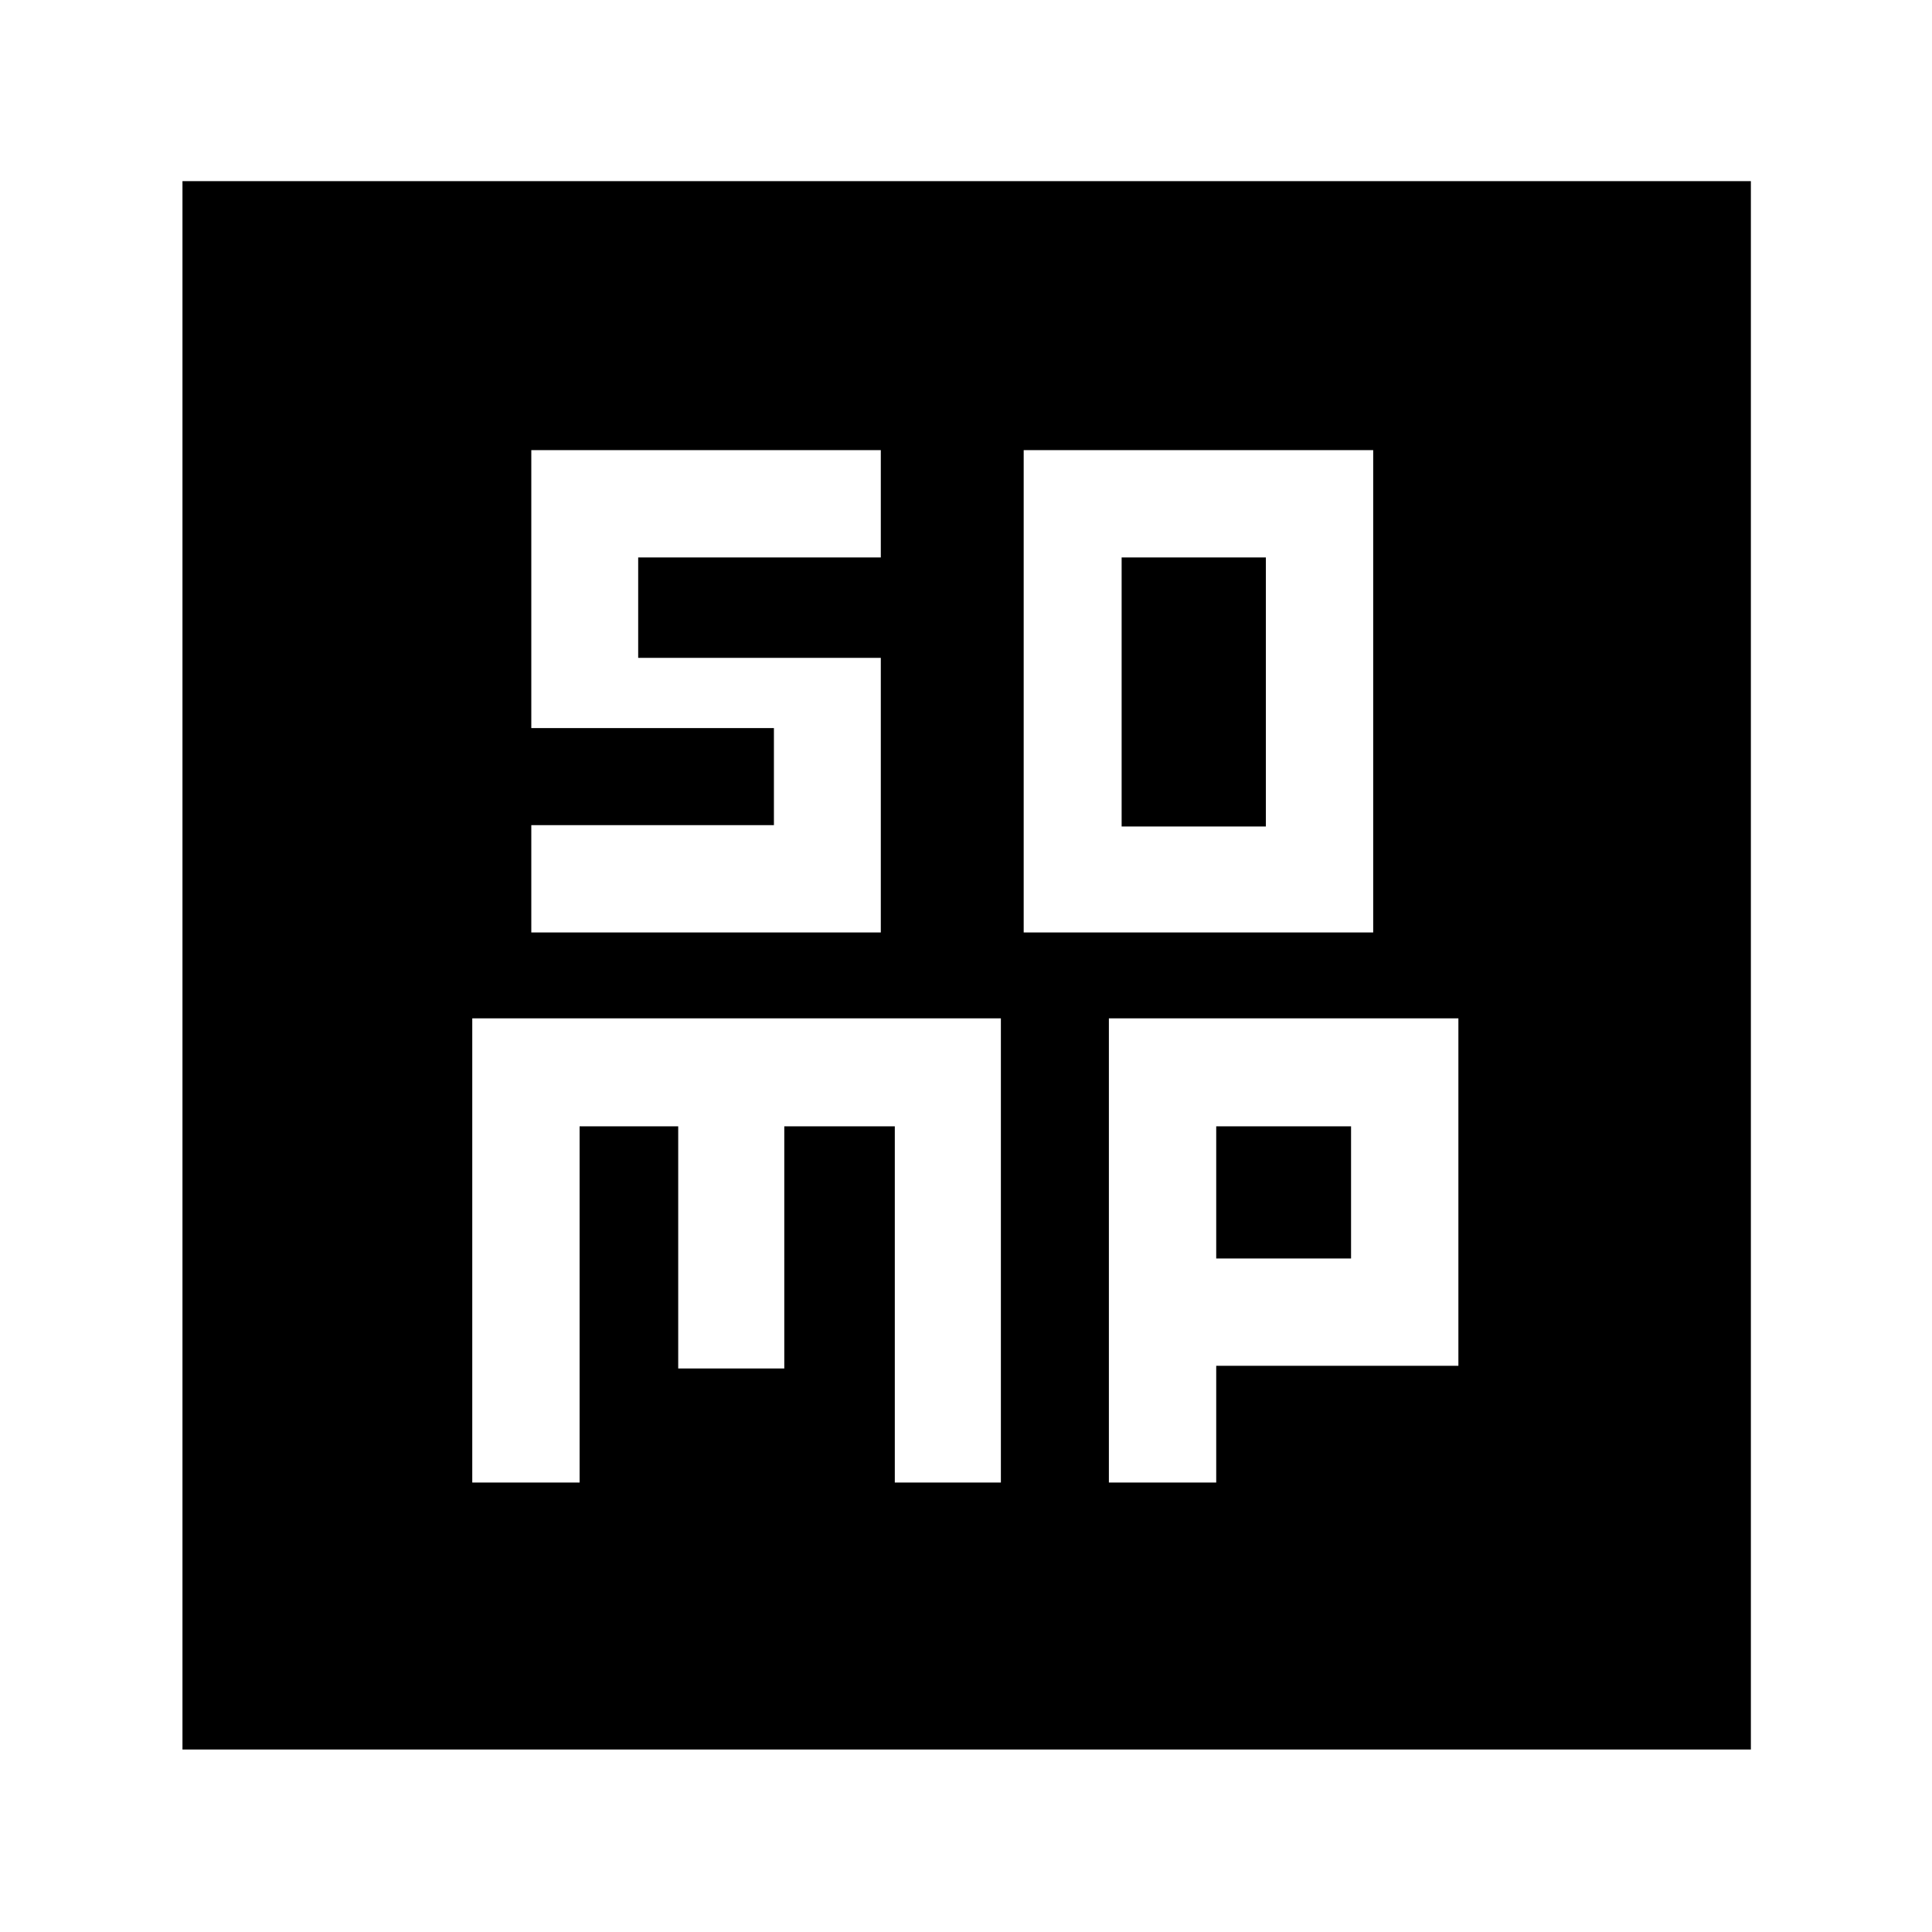 <svg xmlns="http://www.w3.org/2000/svg" height="40" viewBox="0 96 960 960" width="40"><path d="M508.667 559.333h173.666V319.666H508.667v239.667Zm48.666-52.666V373H629v133.667h-71.667Zm-322.666 326H288v-177h49V776h52.708V655.667h54.917v177h52.708V602H234.667v230.667Zm316.333 0h53.333v-58h120.334V602H551v230.667Zm53.333-111.333v-65.667h67.001v65.667h-67.001ZM90.667 965.333V186H870v779.333H90.667Zm173.333-406h173.667V422.889H317.111V373h120.556v-53.334H264v138.111h120.556V506H264v53.333Z"/></svg>